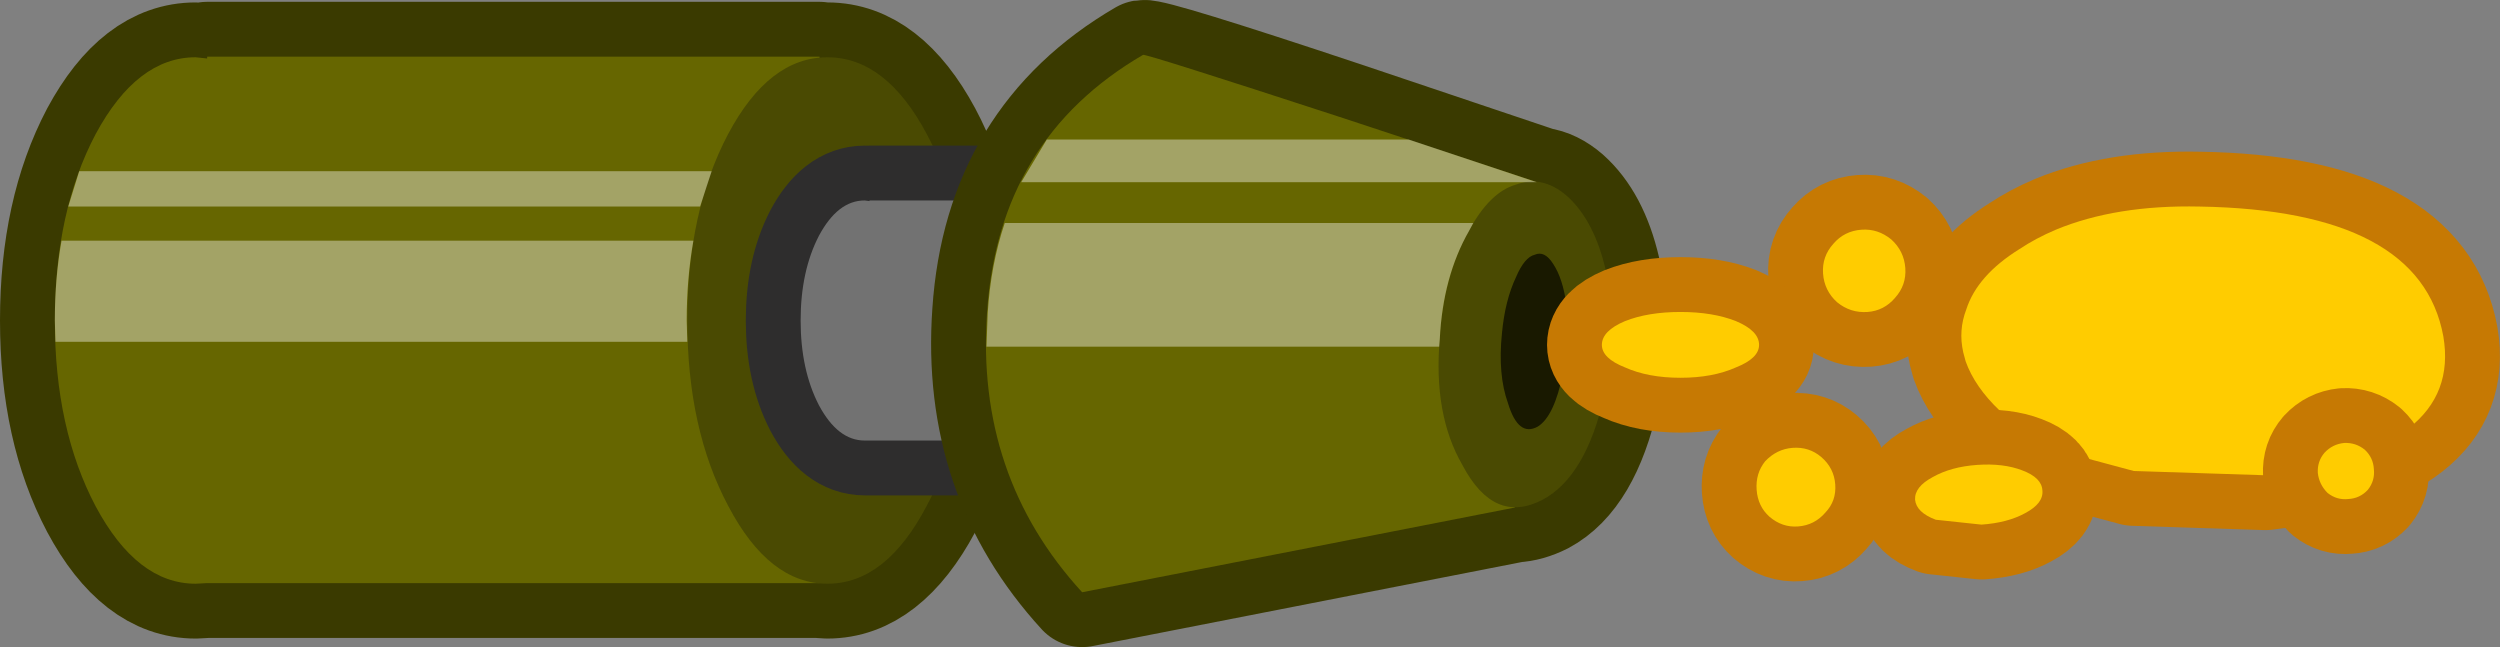 <?xml version="1.0" encoding="UTF-8" standalone="no"?>
<svg xmlns:xlink="http://www.w3.org/1999/xlink" height="53.1px" width="205.15px" xmlns="http://www.w3.org/2000/svg">
  <rect width="100%" height="100%" fill="#808080" stroke="none"/>
  <g transform="matrix(1.0, 0.0, 0.0, 1.0, 102.55, 26.55)">
    <path d="M52.65 -6.9 Q53.7 -5.95 53.8 -4.55 53.9 -3.15 52.95 -2.1 52.05 -1.05 50.7 -0.95 49.3 -0.85 48.2 -1.75 47.15 -2.7 47.05 -4.1 46.95 -5.5 47.9 -6.55 48.8 -7.6 50.2 -7.7 51.55 -7.8 52.65 -6.9" fill="#ffcc00" fill-rule="evenodd" stroke="none"/>
    <path d="M52.65 -6.9 Q53.7 -5.95 53.8 -4.55 53.9 -3.15 52.95 -2.1 52.05 -1.05 50.7 -0.95 49.3 -0.85 48.2 -1.75 47.15 -2.7 47.05 -4.1 46.95 -5.5 47.9 -6.55 48.8 -7.6 50.2 -7.7 51.55 -7.8 52.65 -6.9 Z" fill="none" stroke="#c67903" stroke-linecap="round" stroke-linejoin="round" stroke-width="9.0"/>
    <path d="M52.65 -6.9 Q53.7 -5.95 53.8 -4.55 53.9 -3.15 52.95 -2.1 52.05 -1.05 50.7 -0.95 49.3 -0.85 48.2 -1.75 47.15 -2.7 47.05 -4.1 46.95 -5.5 47.9 -6.55 48.8 -7.6 50.2 -7.7 51.55 -7.8 52.65 -6.9" fill="#ffcc00" fill-rule="evenodd" stroke="none"/>
    <path d="M-26.5 -15.55 Q-23.1 -9.2 -23.1 -0.25 -23.1 8.65 -26.5 15.0 -29.9 21.35 -34.65 21.35 L-35.45 21.3 -85.55 21.3 -86.5 21.35 Q-91.3 21.35 -94.7 15.0 -98.05 8.65 -98.05 -0.25 -98.05 -9.2 -94.7 -15.55 -91.3 -21.85 -86.5 -21.85 L-85.55 -21.75 -85.55 -21.9 -35.3 -21.9 -35.3 -21.8 -34.65 -21.85 Q-29.9 -21.85 -26.5 -15.55" fill="#3a3a00" fill-rule="evenodd" stroke="none"/>
    <path d="M-26.5 -15.55 Q-23.1 -9.2 -23.1 -0.25 -23.1 8.65 -26.5 15.0 -29.9 21.35 -34.65 21.35 L-35.45 21.3 -85.55 21.3 -86.5 21.35 Q-91.3 21.35 -94.7 15.0 -98.05 8.65 -98.05 -0.25 -98.05 -9.2 -94.7 -15.55 -91.3 -21.85 -86.5 -21.85 L-85.55 -21.75 -85.55 -21.9 -35.3 -21.9 -35.3 -21.8 -34.65 -21.85 Q-29.9 -21.85 -26.5 -15.55 Z" fill="none" stroke="#3a3a00" stroke-linecap="round" stroke-linejoin="round" stroke-width="9.0"/>
    <path d="M-35.3 21.3 L-85.55 21.3 -86.5 21.35 Q-91.3 21.35 -94.7 15.0 -98.05 8.65 -98.05 -0.25 -98.05 -9.2 -94.7 -15.55 -91.3 -21.85 -86.5 -21.85 L-85.55 -21.75 -85.55 -21.9 -35.3 -21.9 -35.3 21.3" fill="#666600" fill-rule="evenodd" stroke="none"/>
    <path d="M-34.65 -21.85 Q-29.85 -21.85 -26.5 -15.55 -23.1 -9.2 -23.1 -0.25 -23.1 8.65 -26.5 14.95 -29.85 21.35 -34.65 21.35 -39.45 21.35 -42.8 14.95 -46.15 8.65 -46.15 -0.25 -46.15 -9.2 -42.8 -15.55 -39.45 -21.85 -34.65 -21.85" fill="#4a4a02" fill-rule="evenodd" stroke="none"/>
    <path d="M-4.25 -7.2 Q-2.75 -4.3 -2.75 -0.25 -2.75 3.8 -4.25 6.7 -5.8 9.6 -8.0 9.6 L-8.35 9.6 -31.2 9.6 -31.6 9.6 Q-33.8 9.6 -35.35 6.7 -36.85 3.8 -36.85 -0.25 -36.85 -4.3 -35.35 -7.2 -33.8 -10.1 -31.6 -10.1 L-31.2 -10.05 -31.2 -10.1 -8.3 -10.1 -8.3 -10.05 -8.0 -10.1 Q-5.8 -10.1 -4.25 -7.2" fill="#727272" fill-rule="evenodd" stroke="none"/>
    <path d="M-4.25 -7.2 Q-2.75 -4.3 -2.75 -0.25 -2.75 3.8 -4.25 6.7 -5.8 9.6 -8.0 9.6 L-8.35 9.6 -31.2 9.6 -31.6 9.6 Q-33.8 9.6 -35.35 6.7 -36.85 3.8 -36.85 -0.25 -36.85 -4.3 -35.35 -7.2 -33.8 -10.1 -31.6 -10.1 L-31.2 -10.05 -31.2 -10.1 -8.3 -10.1 -8.3 -10.05 -8.0 -10.1 Q-5.8 -10.1 -4.25 -7.2 Z" fill="none" stroke="#2e2d2d" stroke-linecap="round" stroke-linejoin="round" stroke-width="9.0"/>
    <path d="M-4.25 -7.2 Q-2.75 -4.3 -2.75 -0.25 -2.75 3.8 -4.25 6.7 -5.8 9.6 -8.0 9.6 L-8.35 9.6 -31.2 9.6 -31.6 9.6 Q-33.8 9.6 -35.35 6.7 -36.85 3.8 -36.85 -0.25 -36.85 -4.3 -35.35 -7.2 -33.8 -10.1 -31.6 -10.1 L-31.2 -10.05 -31.2 -10.1 -8.3 -10.1 -8.3 -10.05 -8.0 -10.1 Q-5.8 -10.1 -4.25 -7.2" fill="#727272" fill-rule="evenodd" stroke="none"/>
    <path d="M-8.75 -22.05 Q-7.9 -22.2 7.7 -17.0 L23.75 -11.6 Q24.9 -11.45 26.0 -10.5 28.25 -8.5 29.2 -4.45 30.3 0.55 29.1 5.9 27.6 12.55 24.05 14.45 22.85 15.05 21.75 15.1 L-13.75 22.05 Q-22.5 12.5 -21.55 -0.95 -20.6 -15.15 -8.75 -22.05" fill="#ffffff" fill-rule="evenodd" stroke="none"/>
    <path d="M-8.75 -22.05 Q-20.6 -15.15 -21.55 -0.95 -22.5 12.5 -13.75 22.05 L21.75 15.1 Q22.85 15.05 24.05 14.45 27.6 12.55 29.1 5.9 30.3 0.55 29.2 -4.45 28.25 -8.5 26.0 -10.5 24.9 -11.45 23.75 -11.6 L7.7 -17.0 Q-7.9 -22.2 -8.75 -22.05 Z" fill="none" stroke="#3a3a00" stroke-linecap="round" stroke-linejoin="round" stroke-width="9.0"/>
    <path d="M23.9 -11.5 L21.75 15.1 -13.75 22.05 Q-22.5 12.5 -21.55 -0.95 -20.6 -15.15 -8.75 -22.05 -8.55 -22.15 7.7 -16.85 L23.9 -11.5" fill="#666600" fill-rule="evenodd" stroke="none"/>
    <path d="M21.85 -11.4 Q24.0 -12.2 26.0 -10.5 28.25 -8.5 29.2 -4.45 30.3 0.55 29.1 5.9 27.6 12.55 24.05 14.45 20.05 16.55 17.45 11.6 15.05 7.45 15.6 1.2 15.9 -3.85 17.95 -7.55 19.7 -10.8 21.85 -11.4" fill="#4a4a02" fill-rule="evenodd" stroke="none"/>
    <path d="M23.4 -5.65 Q24.2 -6.0 24.9 -4.9 25.7 -3.7 26.0 -1.5 26.25 1.25 25.7 4.1 25.0 7.6 23.65 8.45 22.05 9.35 21.2 6.55 20.35 4.2 20.7 0.8 20.95 -1.9 21.85 -3.8 22.55 -5.45 23.4 -5.65" fill="#191900" fill-rule="evenodd" stroke="none"/>
    <path d="M-46.2 -0.25 L-46.15 1.5 -98.0 1.5 -98.05 -0.25 Q-98.05 -3.7 -97.5 -6.8 L-45.65 -6.8 Q-46.2 -3.7 -46.2 -0.25 M-44.15 -12.5 L-45.1 -9.6 -96.95 -9.6 -96.05 -12.5 -44.15 -12.5" fill="#ffffff" fill-opacity="0.4" fill-rule="evenodd" stroke="none"/>
    <path d="M-20.1 -8.25 L18.35 -8.25 18.0 -7.6 Q15.85 -3.85 15.6 1.25 L15.55 1.9 -21.6 1.9 -21.5 -0.85 Q-21.25 -4.85 -20.1 -8.25 M23.55 -11.6 L22.7 -11.6 -18.75 -11.6 -16.65 -15.1 13.05 -15.1 23.55 -11.6" fill="#ffffff" fill-opacity="0.4" fill-rule="evenodd" stroke="none"/>
    <path d="M66.15 -7.7 Q71.1 -9.75 77.95 -9.6 96.05 -9.3 97.95 1.05 99.55 10.45 83.35 12.45 L72.55 12.1 68.45 11.0 Q64.15 9.5 61.55 7.15 59.5 5.2 58.75 3.1 L58.55 2.35 Q58.15 0.55 58.8 -1.15 59.7 -3.95 63.15 -6.1 64.5 -7.0 66.15 -7.7" fill="#ffcc00" fill-rule="evenodd" stroke="none"/>
    <path d="M66.15 -7.7 Q71.1 -9.75 77.95 -9.6 96.05 -9.3 97.95 1.05 99.55 10.45 83.35 12.45 L72.55 12.1 68.45 11.0 Q64.15 9.5 61.55 7.15 59.5 5.2 58.75 3.1 L58.55 2.35 Q58.15 0.55 58.8 -1.15 59.7 -3.95 63.15 -6.1 64.5 -7.0 66.15 -7.7 Z" fill="none" stroke="#c67903" stroke-linecap="round" stroke-linejoin="round" stroke-width="9.0"/>
    <path d="M58.8 -1.15 Q59.7 -3.95 63.15 -6.1 64.5 -7.0 66.15 -7.7 71.1 -9.75 77.95 -9.6 96.05 -9.3 97.95 1.05 99.55 10.45 83.35 12.45 L72.55 12.1 68.45 11.0 Q64.15 9.5 61.55 7.15 59.5 5.2 58.75 3.1 L58.55 2.35 Q58.15 0.55 58.8 -1.15" fill="#ffcc00" fill-rule="evenodd" stroke="none"/>
    <path d="M46.9 10.95 Q47.95 11.85 48.05 13.2 48.15 14.55 47.25 15.5 46.35 16.55 45.0 16.65 43.7 16.75 42.65 15.85 41.7 15.0 41.6 13.65 41.5 12.3 42.3 11.3 43.25 10.3 44.55 10.2 45.9 10.1 46.9 10.95" fill="#ffcc00" fill-rule="evenodd" stroke="none"/>
    <path d="M46.9 10.95 Q47.95 11.85 48.05 13.2 48.15 14.55 47.25 15.5 46.35 16.55 45.0 16.65 43.7 16.75 42.65 15.85 41.7 15.0 41.6 13.65 41.5 12.3 42.3 11.3 43.25 10.3 44.55 10.2 45.9 10.1 46.9 10.95 Z" fill="none" stroke="#c67903" stroke-linecap="round" stroke-linejoin="round" stroke-width="9.0"/>
    <path d="M60.05 16.5 L56.3 16.1 Q54.7 15.5 54.6 14.45 54.55 13.4 56.05 12.6 57.55 11.75 59.7 11.6 61.85 11.45 63.4 12.05 65.0 12.65 65.05 13.7 65.15 14.75 63.65 15.55 62.2 16.35 60.05 16.5" fill="#ffcc00" fill-rule="evenodd" stroke="none"/>
    <path d="M60.05 16.5 L56.3 16.1 Q54.7 15.5 54.6 14.45 54.55 13.4 56.05 12.6 57.55 11.75 59.7 11.6 61.85 11.45 63.4 12.05 65.0 12.65 65.05 13.7 65.15 14.75 63.65 15.55 62.2 16.35 60.05 16.5 Z" fill="none" stroke="#c67903" stroke-linecap="round" stroke-linejoin="round" stroke-width="9.0"/>
    <path d="M46.9 10.95 Q47.95 11.85 48.05 13.2 48.15 14.55 47.25 15.5 46.35 16.55 45.0 16.65 43.7 16.75 42.65 15.85 41.7 15.0 41.6 13.65 41.5 12.3 42.3 11.3 43.25 10.3 44.55 10.2 45.9 10.1 46.9 10.95" fill="#ffcc00" fill-rule="evenodd" stroke="none"/>
    <path d="M60.05 16.5 L56.3 16.1 Q54.7 15.5 54.6 14.45 54.55 13.4 56.05 12.6 57.55 11.75 59.7 11.6 61.85 11.45 63.4 12.05 65.0 12.65 65.05 13.7 65.15 14.75 63.65 15.55 62.2 16.35 60.05 16.5" fill="#ffcc00" fill-rule="evenodd" stroke="none"/>
    <path d="M91.5 10.35 Q92.2 11.0 92.25 11.95 92.35 12.9 91.75 13.65 91.1 14.35 90.15 14.4 89.2 14.5 88.45 13.9 87.75 13.2 87.65 12.25 87.6 11.3 88.2 10.6 88.85 9.9 89.8 9.8 90.75 9.75 91.5 10.35" fill="#ffcc00" fill-rule="evenodd" stroke="none"/>
    <path d="M91.5 10.35 Q92.2 11.0 92.25 11.95 92.35 12.9 91.75 13.65 91.1 14.35 90.15 14.4 89.2 14.5 88.45 13.9 87.75 13.2 87.65 12.25 87.6 11.3 88.2 10.6 88.85 9.9 89.8 9.8 90.75 9.75 91.5 10.35 Z" fill="none" stroke="#c67903" stroke-linecap="round" stroke-linejoin="round" stroke-width="9.0"/>
    <path d="M91.5 10.35 Q92.2 11.0 92.25 11.95 92.35 12.9 91.75 13.65 91.1 14.35 90.15 14.4 89.2 14.5 88.45 13.9 87.75 13.2 87.65 12.25 87.6 11.3 88.2 10.6 88.85 9.9 89.8 9.8 90.75 9.75 91.5 10.35" fill="#ffcc00" fill-rule="evenodd" stroke="none"/>
    <path d="M35.35 -0.95 Q38.0 -0.95 39.9 -0.2 41.8 0.6 41.8 1.75 41.8 2.85 39.9 3.6 38.0 4.45 35.35 4.45 32.7 4.45 30.8 3.6 28.9 2.85 28.9 1.75 28.9 0.6 30.8 -0.2 32.7 -0.95 35.35 -0.95" fill="#ffcc00" fill-rule="evenodd" stroke="none"/>
    <path d="M35.35 -0.95 Q38.0 -0.95 39.9 -0.2 41.8 0.6 41.8 1.75 41.8 2.85 39.9 3.6 38.0 4.45 35.35 4.45 32.7 4.45 30.8 3.6 28.9 2.85 28.9 1.75 28.9 0.6 30.8 -0.2 32.7 -0.95 35.35 -0.95 Z" fill="none" stroke="#c67903" stroke-linecap="round" stroke-linejoin="round" stroke-width="9.0"/>
    <path d="M35.35 -0.95 Q38.0 -0.95 39.9 -0.2 41.8 0.6 41.8 1.75 41.8 2.85 39.9 3.6 38.0 4.45 35.35 4.45 32.7 4.45 30.8 3.6 28.9 2.85 28.9 1.75 28.9 0.6 30.8 -0.2 32.7 -0.95 35.35 -0.95" fill="#ffcc00" fill-rule="evenodd" stroke="none"/>
  </g>
</svg>
